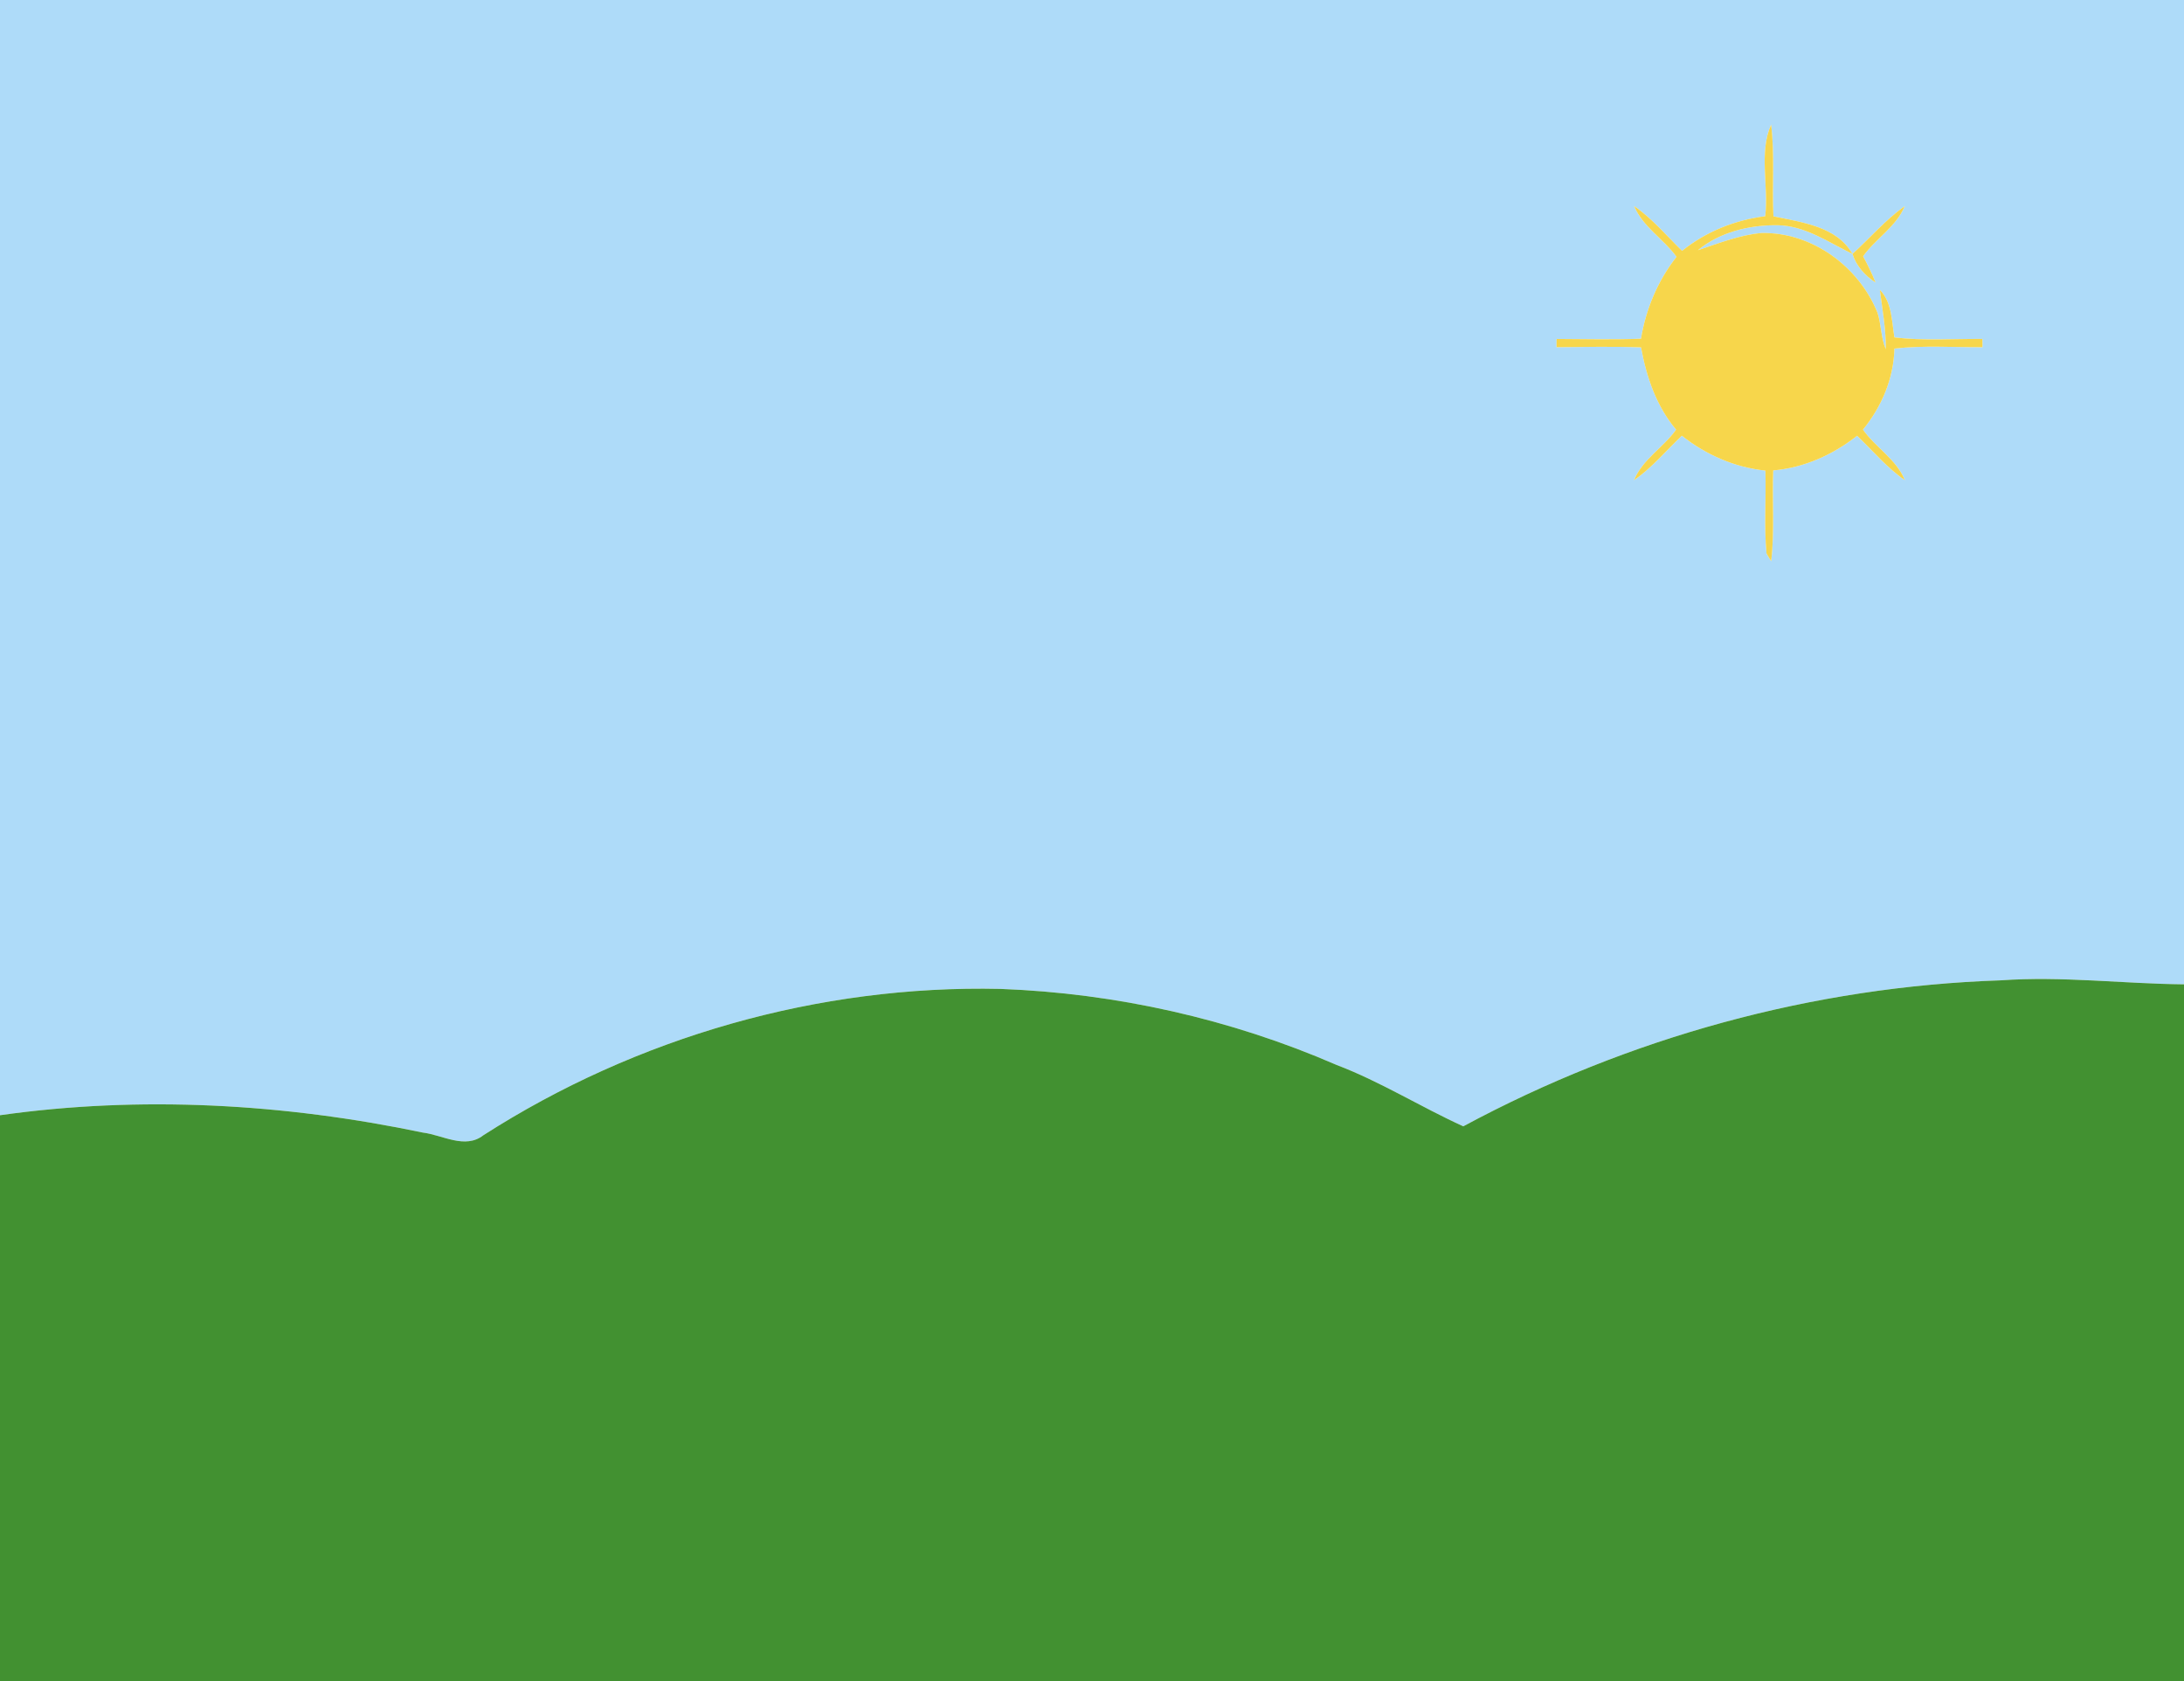 <?xml version="1.0" encoding="UTF-8" ?>
<!DOCTYPE svg PUBLIC "-//W3C//DTD SVG 1.1//EN" "http://www.w3.org/Graphics/SVG/1.1/DTD/svg11.dtd">
<svg width="382pt" height="294pt" viewBox="0 0 382 294" version="1.1" xmlns="http://www.w3.org/2000/svg">
<g id="#aedbf9ff">
<path fill="#aedbf9" opacity="1.00" d=" M 0.00 0.00 L 382.00 0.00 L 382.00 172.15 C 371.31 172.04 360.65 170.69 349.95 171.45 C 317.17 172.54 284.79 181.44 255.94 196.98 C 248.45 193.57 241.45 189.16 233.74 186.23 C 215.22 178.19 195.18 173.70 175.01 172.95 C 143.19 172.23 111.33 181.37 84.55 198.54 C 81.35 201.05 77.41 198.49 73.93 198.07 C 49.70 193.00 24.54 191.57 0.00 195.04 L 0.00 0.00 M 308.75 37.81 C 303.43 38.49 298.40 40.50 294.21 43.87 C 291.47 41.20 288.99 38.22 285.82 36.04 C 287.36 39.70 290.96 41.78 293.24 44.91 C 289.96 49.09 287.89 54.01 287.02 59.24 C 282.10 59.42 277.18 59.31 272.26 59.28 C 272.26 59.64 272.25 60.36 272.25 60.72 C 277.18 60.68 282.10 60.57 287.03 60.75 C 287.98 65.95 289.71 71.04 293.16 75.14 C 290.93 78.28 287.29 80.32 285.80 83.99 C 288.95 81.80 291.41 78.83 294.17 76.20 C 298.39 79.54 303.40 81.74 308.78 82.30 C 308.94 87.13 308.51 91.98 308.98 96.80 C 309.19 97.14 309.59 97.83 309.79 98.17 C 310.42 92.89 309.95 87.57 310.15 82.27 C 315.57 81.81 320.58 79.54 324.82 76.21 C 327.57 78.83 330.03 81.80 333.18 83.98 C 331.69 80.32 328.07 78.28 325.85 75.14 C 329.13 71.10 331.22 66.21 331.35 60.96 C 336.47 60.38 341.62 60.75 346.75 60.72 C 346.75 60.36 346.74 59.64 346.74 59.28 C 341.61 59.24 336.46 59.63 331.35 59.01 C 330.86 56.16 330.96 52.90 328.80 50.68 C 329.23 54.13 329.89 57.57 329.84 61.07 C 328.97 59.05 329.06 56.79 328.40 54.72 C 325.14 46.62 316.93 40.55 308.07 40.75 C 304.22 41.10 300.61 42.56 296.97 43.76 C 300.83 40.57 305.99 39.34 310.91 39.39 C 315.76 39.47 319.81 42.38 324.01 44.41 C 321.28 39.58 315.11 38.88 310.19 37.83 C 309.92 32.49 310.45 27.12 309.78 21.80 C 307.60 26.72 309.38 32.53 308.75 37.81 M 324.01 44.41 C 324.69 46.55 326.21 48.20 328.06 49.42 C 327.43 47.84 326.67 46.31 325.87 44.82 C 328.09 41.71 331.67 39.66 333.16 36.04 C 329.78 38.45 327.07 41.63 324.01 44.41 Z" />
</g>
<g id="#f7d64bff">
<path fill="#f7d64b" opacity="1.00" d=" M 308.75 37.81 C 309.38 32.53 307.60 26.72 309.78 21.80 C 310.45 27.12 309.92 32.49 310.19 37.83 C 315.11 38.88 321.28 39.58 324.01 44.41 C 319.81 42.38 315.76 39.47 310.91 39.39 C 305.99 39.34 300.83 40.57 296.97 43.76 C 300.61 42.56 304.22 41.10 308.07 40.75 C 316.93 40.55 325.14 46.62 328.40 54.72 C 329.06 56.79 328.97 59.05 329.84 61.07 C 329.89 57.57 329.23 54.13 328.80 50.68 C 330.96 52.90 330.86 56.16 331.35 59.01 C 336.46 59.63 341.61 59.24 346.74 59.28 C 346.74 59.64 346.75 60.36 346.75 60.72 C 341.62 60.75 336.47 60.38 331.35 60.96 C 331.22 66.21 329.13 71.10 325.85 75.14 C 328.07 78.28 331.69 80.32 333.18 83.98 C 330.03 81.80 327.57 78.83 324.82 76.21 C 320.58 79.54 315.57 81.81 310.15 82.27 C 309.95 87.57 310.42 92.89 309.79 98.17 C 309.59 97.83 309.19 97.14 308.98 96.80 C 308.51 91.98 308.94 87.13 308.78 82.30 C 303.40 81.74 298.39 79.54 294.17 76.20 C 291.41 78.83 288.95 81.80 285.80 83.99 C 287.29 80.32 290.93 78.28 293.16 75.14 C 289.71 71.04 287.98 65.95 287.03 60.75 C 282.10 60.57 277.18 60.68 272.25 60.72 C 272.25 60.36 272.26 59.64 272.26 59.28 C 277.18 59.31 282.10 59.42 287.02 59.24 C 287.89 54.01 289.96 49.09 293.24 44.91 C 290.96 41.78 287.36 39.70 285.82 36.04 C 288.99 38.22 291.47 41.20 294.21 43.87 C 298.40 40.50 303.43 38.49 308.75 37.81 Z" />
<path fill="#f7d64b" opacity="1.00" d=" M 324.01 44.41 C 327.07 41.63 329.78 38.45 333.16 36.04 C 331.67 39.66 328.09 41.71 325.87 44.82 C 326.67 46.31 327.43 47.84 328.06 49.42 C 326.21 48.20 324.69 46.55 324.01 44.41 Z" />
</g>
<g id="#429131ff">
<path fill="#429131" opacity="1.00" d=" M 255.94 196.98 C 284.79 181.44 317.17 172.54 349.95 171.45 C 360.65 170.69 371.31 172.04 382.00 172.15 L 382.00 294.00 L 0.00 294.00 L 0.00 195.04 C 24.54 191.57 49.70 193.00 73.93 198.07 C 77.41 198.49 81.35 201.05 84.55 198.54 C 111.33 181.37 143.19 172.23 175.01 172.95 C 195.18 173.70 215.22 178.19 233.74 186.23 C 241.45 189.16 248.45 193.57 255.94 196.98 Z" />
</g>
</svg>
